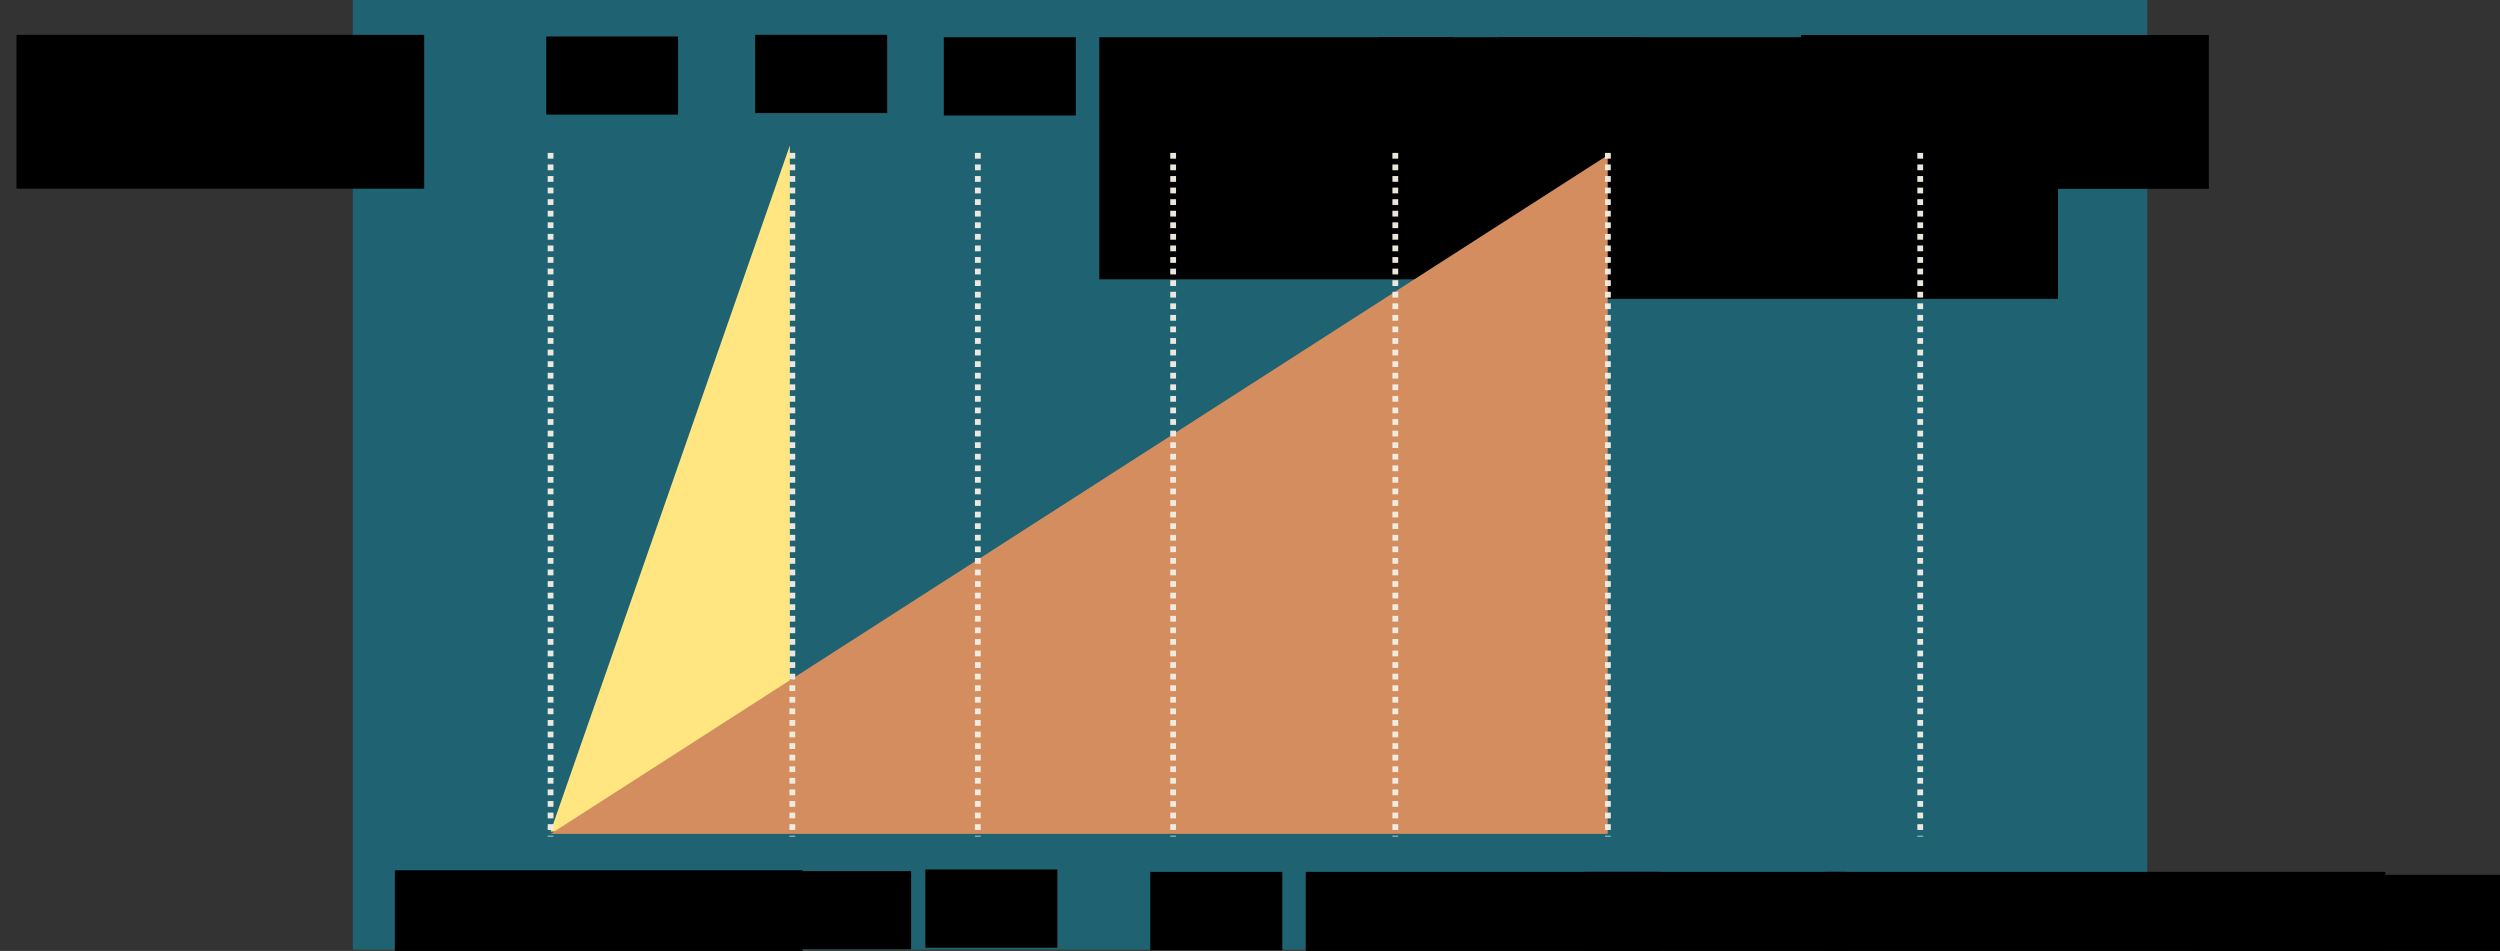 <?xml version="1.0" encoding="UTF-8" standalone="no"?>
<!-- Created with Inkscape (http://www.inkscape.org/) -->

<svg
   xmlns:dc="http://purl.org/dc/elements/1.1/"
   xmlns:cc="http://creativecommons.org/ns#"
   xmlns:rdf="http://www.w3.org/1999/02/22-rdf-syntax-ns#"
   xmlns:svg="http://www.w3.org/2000/svg"
   xmlns="http://www.w3.org/2000/svg"
   xmlns:sodipodi="http://sodipodi.sourceforge.net/DTD/sodipodi-0.dtd"
   xmlns:inkscape="http://www.inkscape.org/namespaces/inkscape"
   width="547.357mm"
   height="208.203mm"
   viewBox="0 0 547.357 208.203"
   version="1.1"
   id="svg8"
   inkscape:version="0.92.2 2405546, 2018-03-11"
   sodipodi:docname="decoding.svg"
   inkscape:export-filename="/home/lennartv/PycharmProjects/AttentionIsAllYouNeed/plots/decoding.png"
   inkscape:export-xdpi="96"
   inkscape:export-ydpi="96">
  <rect x="0" y="0" width="547.357" height="208.203" fill="#333333" stroke="none"/>
  <defs
     id="defs2">
    <marker
       inkscape:stockid="Arrow1Lend"
       orient="auto"
       refY="0"
       refX="0"
       id="Arrow1Lend"
       style="overflow:visible"
       inkscape:isstock="true">
      <path
         id="path5022"
         d="M 0,0 5,-5 -12.5,0 5,5 Z"
         style="fill:#1f241c;fill-opacity:1;fill-rule:evenodd;stroke:#000000;stroke-width:1pt;stroke-opacity:1"
         transform="matrix(-0.8,0,0,-0.8,-10,0)"
         inkscape:connector-curvature="0" />
    </marker>
    <marker
       inkscape:stockid="Arrow1Lend"
       orient="auto"
       refY="0"
       refX="0"
       id="Arrow1Lend-1"
       style="overflow:visible"
       inkscape:isstock="true">
      <path
         inkscape:connector-curvature="0"
         id="path5022-0"
         d="M 0,0 5,-5 -12.5,0 5,5 Z"
         style="fill:#1f241c;fill-opacity:1;fill-rule:evenodd;stroke:#000000;stroke-width:1pt;stroke-opacity:1"
         transform="matrix(-0.8,0,0,-0.8,-10,0)" />
    </marker>
    <marker
       inkscape:stockid="Arrow1Lend"
       orient="auto"
       refY="0"
       refX="0"
       id="Arrow1Lend-1-1"
       style="overflow:visible"
       inkscape:isstock="true">
      <path
         inkscape:connector-curvature="0"
         id="path5022-0-5"
         d="M 0,0 5,-5 -12.5,0 5,5 Z"
         style="fill:#1f241c;fill-opacity:1;fill-rule:evenodd;stroke:#000000;stroke-width:1pt;stroke-opacity:1"
         transform="matrix(-0.8,0,0,-0.8,-10,0)" />
    </marker>
    <marker
       inkscape:stockid="Arrow1Lend"
       orient="auto"
       refY="0"
       refX="0"
       id="Arrow1Lend-1-4"
       style="overflow:visible"
       inkscape:isstock="true">
      <path
         inkscape:connector-curvature="0"
         id="path5022-0-9"
         d="M 0,0 5,-5 -12.5,0 5,5 Z"
         style="fill:#1f241c;fill-opacity:1;fill-rule:evenodd;stroke:#000000;stroke-width:1pt;stroke-opacity:1"
         transform="matrix(-0.8,0,0,-0.8,-10,0)" />
    </marker>
    <marker
       inkscape:stockid="Arrow1Lend"
       orient="auto"
       refY="0"
       refX="0"
       id="Arrow1Lend-1-9"
       style="overflow:visible"
       inkscape:isstock="true">
      <path
         inkscape:connector-curvature="0"
         id="path5022-0-1"
         d="M 0,0 5,-5 -12.5,0 5,5 Z"
         style="fill:#1f241c;fill-opacity:1;fill-rule:evenodd;stroke:#000000;stroke-width:1pt;stroke-opacity:1"
         transform="matrix(-0.8,0,0,-0.8,-10,0)" />
    </marker>
    <marker
       inkscape:stockid="Arrow1Lend"
       orient="auto"
       refY="0"
       refX="0"
       id="Arrow1Lend-1-7"
       style="overflow:visible"
       inkscape:isstock="true">
      <path
         inkscape:connector-curvature="0"
         id="path5022-0-11"
         d="M 0,0 5,-5 -12.5,0 5,5 Z"
         style="fill:#1f241c;fill-opacity:1;fill-rule:evenodd;stroke:#000000;stroke-width:1pt;stroke-opacity:1"
         transform="matrix(-0.8,0,0,-0.8,-10,0)" />
    </marker>
    <marker
       inkscape:stockid="Arrow1Lend"
       orient="auto"
       refY="0"
       refX="0"
       id="Arrow1Lend-1-97"
       style="overflow:visible"
       inkscape:isstock="true">
      <path
         inkscape:connector-curvature="0"
         id="path5022-0-7"
         d="M 0,0 5,-5 -12.5,0 5,5 Z"
         style="fill:#1f241c;fill-opacity:1;fill-rule:evenodd;stroke:#000000;stroke-width:1pt;stroke-opacity:1"
         transform="matrix(-0.8,0,0,-0.8,-10,0)" />
    </marker>
    <marker
       inkscape:stockid="Arrow1Lend"
       orient="auto"
       refY="0"
       refX="0"
       id="Arrow1Lend-1-73"
       style="overflow:visible"
       inkscape:isstock="true">
      <path
         inkscape:connector-curvature="0"
         id="path5022-0-6"
         d="M 0,0 5,-5 -12.5,0 5,5 Z"
         style="fill:#1f241c;fill-opacity:1;fill-rule:evenodd;stroke:#000000;stroke-width:1pt;stroke-opacity:1"
         transform="matrix(-0.8,0,0,-0.8,-10,0)" />
    </marker>
    <marker
       inkscape:stockid="Arrow1Lend"
       orient="auto"
       refY="0"
       refX="0"
       id="Arrow1Lend-4"
       style="overflow:visible"
       inkscape:isstock="true">
      <path
         inkscape:connector-curvature="0"
         id="path5022-8"
         d="M 0,0 5,-5 -12.5,0 5,5 Z"
         style="fill:#1f241c;fill-opacity:1;fill-rule:evenodd;stroke:#000000;stroke-width:1pt;stroke-opacity:1"
         transform="matrix(-0.8,0,0,-0.8,-10,0)" />
    </marker>
    <marker
       inkscape:stockid="Arrow1Lend"
       orient="auto"
       refY="0"
       refX="0"
       id="Arrow1Lend-4-2"
       style="overflow:visible"
       inkscape:isstock="true">
      <path
         inkscape:connector-curvature="0"
         id="path5022-8-9"
         d="M 0,0 5,-5 -12.5,0 5,5 Z"
         style="fill:#1f241c;fill-opacity:1;fill-rule:evenodd;stroke:#000000;stroke-width:1pt;stroke-opacity:1"
         transform="matrix(-0.8,0,0,-0.8,-10,0)" />
    </marker>
  </defs>
  <sodipodi:namedview
     id="base"
     pagecolor="#ffffff"
     bordercolor="#666666"
     borderopacity="1.0"
     inkscape:pageopacity="0.0"
     inkscape:pageshadow="2"
     inkscape:zoom="0.49497475"
     inkscape:cx="970.0699"
     inkscape:cy="606.46149"
     inkscape:document-units="mm"
     inkscape:current-layer="layer2"
     showgrid="false"
     showguides="false"
     inkscape:guide-bbox="true"
     inkscape:snap-global="false"
     inkscape:window-width="1912"
     inkscape:window-height="1128"
     inkscape:window-x="0"
     inkscape:window-y="30"
     inkscape:window-maximized="0">
    <sodipodi:guide
       position="120.544,166.196"
       orientation="1,0"
       id="guide4109"
       inkscape:locked="false" />
    <sodipodi:guide
       position="171.86,168.869"
       orientation="1,0"
       id="guide4111"
       inkscape:locked="false" />
    <sodipodi:guide
       position="210.346,162.454"
       orientation="1,0"
       id="guide4113"
       inkscape:locked="false" />
    <sodipodi:guide
       position="259.524,82.274"
       orientation="1,0"
       id="guide4115"
       inkscape:locked="false" />
    <sodipodi:guide
       position="307.633,152.298"
       orientation="1,0"
       id="guide4117"
       inkscape:locked="false" />
    <sodipodi:guide
       position="351.999,76.928"
       orientation="1,0"
       id="guide4119"
       inkscape:locked="false" />
    <sodipodi:guide
       position="420.955,96.706"
       orientation="1,0"
       id="guide4133"
       inkscape:locked="false" />
    <sodipodi:guide
       position="52.123,201.476"
       orientation="0,1"
       id="guide4183"
       inkscape:locked="false" />
    <sodipodi:guide
       position="100.766,-1.115"
       orientation="0,1"
       id="guide4185"
       inkscape:locked="false" />
    <sodipodi:guide
       position="81.523,161.92"
       orientation="1,0"
       id="guide4187"
       inkscape:locked="false" />
    <sodipodi:guide
       position="463.718,131.986"
       orientation="1,0"
       id="guide4189"
       inkscape:locked="false" />
    <sodipodi:guide
       position="86.868,26.681"
       orientation="0,1"
       id="guide9545"
       inkscape:locked="false" />
    <sodipodi:guide
       position="148.874,175.818"
       orientation="0,1"
       id="guide9551"
       inkscape:locked="false" />
  </sodipodi:namedview>
  <g
     inkscape:groupmode="layer"
     id="layer2"
     inkscape:label="Layer 2"
     style="display:inline"
     transform="translate(171.325,-39.039)">
    <rect
       id="rect4210"
       width="392.886"
       height="207.936"
       x="-94.079"
       y="39.039"
       style="display:inline;opacity:0.393;fill:#00aad4;stroke-width:0.217" />
  </g>
  <g
     inkscape:label="Layer 1"
     inkscape:groupmode="layer"
     id="layer1"
     style="display:inline;opacity:1"
     transform="translate(171.325,-39.039)">
    <flowRoot
       xml:space="preserve"
       id="flowRoot10"
       style="font-style:normal;font-weight:normal;font-size:10.583px;line-height:1.25;font-family:sans-serif;letter-spacing:0px;word-spacing:0px;fill:#000000;fill-opacity:1;stroke:none;stroke-width:0.265"
       transform="translate(-8.734,125.195)"><flowRegion
         id="flowRegion12"
         style="stroke-width:0.265"><rect
           id="rect14"
           width="28.865"
           height="17.105"
           x="8.018"
           y="104.566"
           style="stroke-width:0.07" /></flowRegion><flowPara
         id="flowPara16"
         style="stroke-width:0.265">I</flowPara></flowRoot>    <flowRoot
       transform="matrix(0.265,0,0,0.265,72.483,125.196)"
       xml:space="preserve"
       id="flowRoot10-35"
       style="font-style:normal;font-weight:normal;font-size:40px;line-height:1.25;font-family:sans-serif;letter-spacing:0px;word-spacing:0px;fill:#000000;fill-opacity:1;stroke:none"><flowRegion
         id="flowRegion12-62"><rect
           id="rect14-9"
           width="109.096"
           height="64.65"
           x="30.305"
           y="395.21" /></flowRegion><flowPara
         id="flowPara16-1">the</flowPara></flowRoot>    <flowRoot
       transform="matrix(0.265,0,0,0.265,167.493,125.196)"
       xml:space="preserve"
       id="flowRoot10-36"
       style="font-style:normal;font-weight:normal;font-size:40px;line-height:1.25;font-family:sans-serif;letter-spacing:0px;word-spacing:0px;fill:#000000;fill-opacity:1;stroke:none"><flowRegion
         id="flowRegion12-0"><rect
           id="rect14-6"
           width="62.629"
           height="70.711"
           x="30.305"
           y="395.21" /></flowRegion><flowPara
         id="flowPara16-2">in</flowPara></flowRoot>    <flowRoot
       transform="matrix(0.265,0,0,0.265,220.287,125.196)"
       xml:space="preserve"
       id="flowRoot10-6"
       style="font-style:normal;font-weight:normal;font-size:40px;line-height:1.25;font-family:sans-serif;letter-spacing:0px;word-spacing:0px;fill:#000000;fill-opacity:1;stroke:none"><flowRegion
         id="flowRegion12-1"><rect
           id="rect14-8"
           width="462.65"
           height="216.173"
           x="30.305"
           y="395.21" /></flowRegion><flowPara
         id="flowPara16-7">California</flowPara></flowRoot>    <flowRoot
       transform="matrix(0.265,0,0,0.265,106.529,125.196)"
       xml:space="preserve"
       id="flowRoot10-36-9"
       style="font-style:normal;font-weight:normal;font-size:40px;line-height:1.25;font-family:sans-serif;letter-spacing:0px;word-spacing:0px;fill:#000000;fill-opacity:1;stroke:none"><flowRegion
         id="flowRegion12-0-2"><rect
           id="rect14-6-0"
           width="446.487"
           height="200.01"
           x="30.305"
           y="395.21" /></flowRegion><flowPara
         id="flowPara16-2-2">beaches</flowPara></flowRoot>    <flowRoot
       transform="matrix(0.265,0,0,0.265,23.237,124.669)"
       xml:space="preserve"
       id="flowRoot10-35-3"
       style="font-style:normal;font-weight:normal;font-size:40px;line-height:1.25;font-family:sans-serif;letter-spacing:0px;word-spacing:0px;fill:#000000;fill-opacity:1;stroke:none"><flowRegion
         id="flowRegion12-62-7"><rect
           id="rect14-9-5"
           width="109.096"
           height="64.65"
           x="30.305"
           y="395.21" /></flowRegion><flowPara
         id="flowPara16-1-9">like</flowPara></flowRoot>    <flowRoot
       xml:space="preserve"
       id="flowRoot3841"
       style="font-style:normal;font-weight:normal;font-size:40px;line-height:1.25;font-family:sans-serif;letter-spacing:0px;word-spacing:0px;fill:#000000;fill-opacity:1;stroke:none"><flowRegion
         id="flowRegion3843"><rect
           id="rect3845"
           width="319.208"
           height="153.543"
           x="125.259"
           y="542.692" /></flowRegion><flowPara
         id="flowPara3847"></flowPara></flowRoot>    <flowRoot
       transform="translate(-92.89,125.009)"
       xml:space="preserve"
       id="flowRoot10-2"
       style="font-style:normal;font-weight:normal;font-size:10.583px;line-height:1.25;font-family:sans-serif;letter-spacing:0px;word-spacing:0px;fill:#000000;fill-opacity:1;stroke:none;stroke-width:0.265"><flowRegion
         id="flowRegion12-2"
         style="stroke-width:0.265"><rect
           id="rect14-89"
           width="89.268"
           height="33.676"
           x="8.018"
           y="104.566"
           style="stroke-width:0.07" /></flowRegion><flowPara
         id="flowPara16-73"
         style="stroke-width:0.265">&lt;&lt;START&gt;&gt;</flowPara></flowRoot>    <flowRoot
       xml:space="preserve"
       id="flowRoot10-4"
       style="font-style:normal;font-weight:normal;font-size:10.583px;line-height:1.25;font-family:sans-serif;letter-spacing:0px;word-spacing:0px;fill:#000000;fill-opacity:1;stroke:none;stroke-width:0.265"
       transform="translate(-59.752,-57.541)"><flowRegion
         id="flowRegion12-4"
         style="stroke-width:0.265"><rect
           id="rect14-3"
           width="28.865"
           height="17.105"
           x="8.018"
           y="104.566"
           style="stroke-width:0.07" /></flowRegion><flowPara
         id="flowPara16-0"
         style="stroke-width:0.265">I</flowPara></flowRoot>    <flowRoot
       transform="matrix(0.265,0,0,0.265,27.286,-57.54)"
       xml:space="preserve"
       id="flowRoot10-35-7"
       style="font-style:normal;font-weight:normal;font-size:40px;line-height:1.25;font-family:sans-serif;letter-spacing:0px;word-spacing:0px;fill:#000000;fill-opacity:1;stroke:none"><flowRegion
         id="flowRegion12-62-8"><rect
           id="rect14-9-6"
           width="109.096"
           height="64.65"
           x="30.305"
           y="395.21" /></flowRegion><flowPara
         id="flowPara16-1-8">the</flowPara></flowRoot>    <flowRoot
       transform="matrix(0.265,0,0,0.265,122.295,-57.54)"
       xml:space="preserve"
       id="flowRoot10-36-8"
       style="font-style:normal;font-weight:normal;font-size:40px;line-height:1.25;font-family:sans-serif;letter-spacing:0px;word-spacing:0px;fill:#000000;fill-opacity:1;stroke:none"><flowRegion
         id="flowRegion12-0-4"><rect
           id="rect14-6-3"
           width="62.629"
           height="70.711"
           x="30.305"
           y="395.21" /></flowRegion><flowPara
         id="flowPara16-2-1">in</flowPara></flowRoot>    <flowRoot
       transform="matrix(0.265,0,0,0.265,148.631,-57.54)"
       xml:space="preserve"
       id="flowRoot10-6-4"
       style="font-style:normal;font-weight:normal;font-size:40px;line-height:1.25;font-family:sans-serif;letter-spacing:0px;word-spacing:0px;fill:#000000;fill-opacity:1;stroke:none"><flowRegion
         id="flowRegion12-1-9"><rect
           id="rect14-8-2"
           width="462.65"
           height="216.173"
           x="30.305"
           y="395.21" /></flowRegion><flowPara
         id="flowPara16-7-0">California</flowPara></flowRoot>    <flowRoot
       transform="matrix(0.265,0,0,0.265,61.331,-57.54)"
       xml:space="preserve"
       id="flowRoot10-36-9-6"
       style="font-style:normal;font-weight:normal;font-size:40px;line-height:1.25;font-family:sans-serif;letter-spacing:0px;word-spacing:0px;fill:#000000;fill-opacity:1;stroke:none"><flowRegion
         id="flowRegion12-0-2-8"><rect
           id="rect14-6-0-9"
           width="446.487"
           height="200.01"
           x="30.305"
           y="395.21" /></flowRegion><flowPara
         id="flowPara16-2-2-2">beaches</flowPara></flowRoot>    <flowRoot
       transform="matrix(0.265,0,0,0.265,-14.023,-58.066)"
       xml:space="preserve"
       id="flowRoot10-35-3-6"
       style="font-style:normal;font-weight:normal;font-size:40px;line-height:1.25;font-family:sans-serif;letter-spacing:0px;word-spacing:0px;fill:#000000;fill-opacity:1;stroke:none"><flowRegion
         id="flowRegion12-62-7-6"><rect
           id="rect14-9-5-4"
           width="109.096"
           height="64.65"
           x="30.305"
           y="395.21" /></flowRegion><flowPara
         id="flowPara16-1-9-9">like</flowPara></flowRoot>    <flowRoot
       transform="translate(215.001,-57.866)"
       xml:space="preserve"
       id="flowRoot10-2-6-5"
       style="font-style:normal;font-weight:normal;font-size:10.583px;line-height:1.25;font-family:sans-serif;letter-spacing:0px;word-spacing:0px;fill:#000000;fill-opacity:1;stroke:none;stroke-width:0.265"><flowRegion
         id="flowRegion12-2-1-0"
         style="stroke-width:0.265"><rect
           id="rect14-89-2-4"
           width="89.268"
           height="33.676"
           x="8.018"
           y="104.566"
           style="stroke-width:0.07" /></flowRegion><flowPara
         id="flowPara16-73-9-8"
         style="stroke-width:0.265">&lt;&lt;END&gt;&gt;</flowPara></flowRoot>    <flowRoot
       transform="translate(-175.734,-57.897)"
       xml:space="preserve"
       id="flowRoot10-2-7"
       style="font-style:normal;font-weight:normal;font-size:10.583px;line-height:1.25;font-family:sans-serif;letter-spacing:0px;word-spacing:0px;fill:#000000;fill-opacity:1;stroke:none;stroke-width:0.265"><flowRegion
         id="flowRegion12-2-1"
         style="stroke-width:0.265"><rect
           id="rect14-89-7"
           width="89.268"
           height="33.676"
           x="8.018"
           y="104.566"
           style="stroke-width:0.07" /></flowRegion><flowPara
         id="flowPara16-73-2"
         style="stroke-width:0.265">&lt;&lt;START&gt;&gt;</flowPara></flowRoot>    <flowRoot
       transform="translate(300.654,126.006)"
       xml:space="preserve"
       id="flowRoot10-2-6-5-7"
       style="font-style:normal;font-weight:normal;font-size:10.583px;line-height:1.25;font-family:sans-serif;letter-spacing:0px;word-spacing:0px;fill:#000000;fill-opacity:1;stroke:none;stroke-width:0.265"><flowRegion
         id="flowRegion12-2-1-0-2"
         style="stroke-width:0.265"><rect
           id="rect14-89-2-4-2"
           width="89.268"
           height="33.676"
           x="8.018"
           y="104.566"
           style="stroke-width:0.07" /></flowRegion><flowPara
         id="flowPara16-73-9-8-6"
         style="stroke-width:0.265">&lt;&lt;END&gt;&gt;</flowPara></flowRoot>    <path
       style="fill:#ffe680;fill-opacity:1;stroke:#000000;stroke-width:0;stroke-linecap:butt;stroke-linejoin:miter;stroke-miterlimit:4;stroke-dasharray:none;stroke-opacity:1"
       d="M -50.781,221.095 H 1.604 V 70.89"
       id="path9549"
       inkscape:connector-curvature="0" />
    <path
       style="fill:#d38d5f;stroke:#000000;stroke-width:0;stroke-linecap:butt;stroke-linejoin:miter;stroke-opacity:1;stroke-miterlimit:4;stroke-dasharray:none"
       d="M -50.781,221.614 H 180.674 V 73.012"
       id="path9553"
       inkscape:connector-curvature="0" />
  </g>
  <g
     inkscape:groupmode="layer"
     id="layer3"
     inkscape:label="Layer 3"
     style="display:inline"
     transform="translate(171.325,-39.039)">
    <path
       style="opacity:0.97;fill:#f4eed7;fill-opacity:1;stroke:#f1ede2;stroke-width:1.267;stroke-linecap:butt;stroke-linejoin:miter;stroke-miterlimit:4;stroke-dasharray:1.267, 1.267;stroke-dashoffset:0;stroke-opacity:1"
       d="M -50.781,72.514 V 222.185"
       id="path9556"
       inkscape:connector-curvature="0" />
    <path
       style="opacity:0.97;fill:#f4eed7;fill-opacity:1;stroke:#f1ede2;stroke-width:1.267;stroke-linecap:butt;stroke-linejoin:miter;stroke-miterlimit:4;stroke-dasharray:1.267, 1.267;stroke-dashoffset:0;stroke-opacity:1"
       d="M 2.149,72.514 V 222.185"
       id="path9556-9"
       inkscape:connector-curvature="0" />
    <path
       style="opacity:0.97;fill:#f4eed7;fill-opacity:1;stroke:#f1ede2;stroke-width:1.267;stroke-linecap:butt;stroke-linejoin:miter;stroke-miterlimit:4;stroke-dasharray:1.267, 1.267;stroke-dashoffset:0;stroke-opacity:1"
       d="M 42.763,72.514 V 222.185"
       id="path9556-0"
       inkscape:connector-curvature="0" />
    <path
       style="opacity:0.97;fill:#f4eed7;fill-opacity:1;stroke:#f1ede2;stroke-width:1.267;stroke-linecap:butt;stroke-linejoin:miter;stroke-miterlimit:4;stroke-dasharray:1.267, 1.267;stroke-dashoffset:0;stroke-opacity:1"
       d="M 85.526,72.514 V 222.185"
       id="path9556-8"
       inkscape:connector-curvature="0" />
    <path
       style="opacity:0.97;fill:#f4eed7;fill-opacity:1;stroke:#f1ede2;stroke-width:1.267;stroke-linecap:butt;stroke-linejoin:miter;stroke-miterlimit:4;stroke-dasharray:1.267, 1.267;stroke-dashoffset:0;stroke-opacity:1"
       d="M 134.169,72.514 V 222.185"
       id="path9556-85"
       inkscape:connector-curvature="0" />
    <path
       style="opacity:0.97;fill:#f4eed7;fill-opacity:1;stroke:#f1ede2;stroke-width:1.267;stroke-linecap:butt;stroke-linejoin:miter;stroke-miterlimit:4;stroke-dasharray:1.267, 1.267;stroke-dashoffset:0;stroke-opacity:1"
       d="M 180.712,72.514 V 222.185"
       id="path9556-09"
       inkscape:connector-curvature="0" />
    <path
       style="opacity:0.97;fill:#f4eed7;fill-opacity:1;stroke:#f1ede2;stroke-width:1.267;stroke-linecap:butt;stroke-linejoin:miter;stroke-miterlimit:4;stroke-dasharray:1.267, 1.267;stroke-dashoffset:0;stroke-opacity:1"
       d="M 249.095,72.514 V 222.185"
       id="path9556-6"
       inkscape:connector-curvature="0" />
  </g>
</svg>
